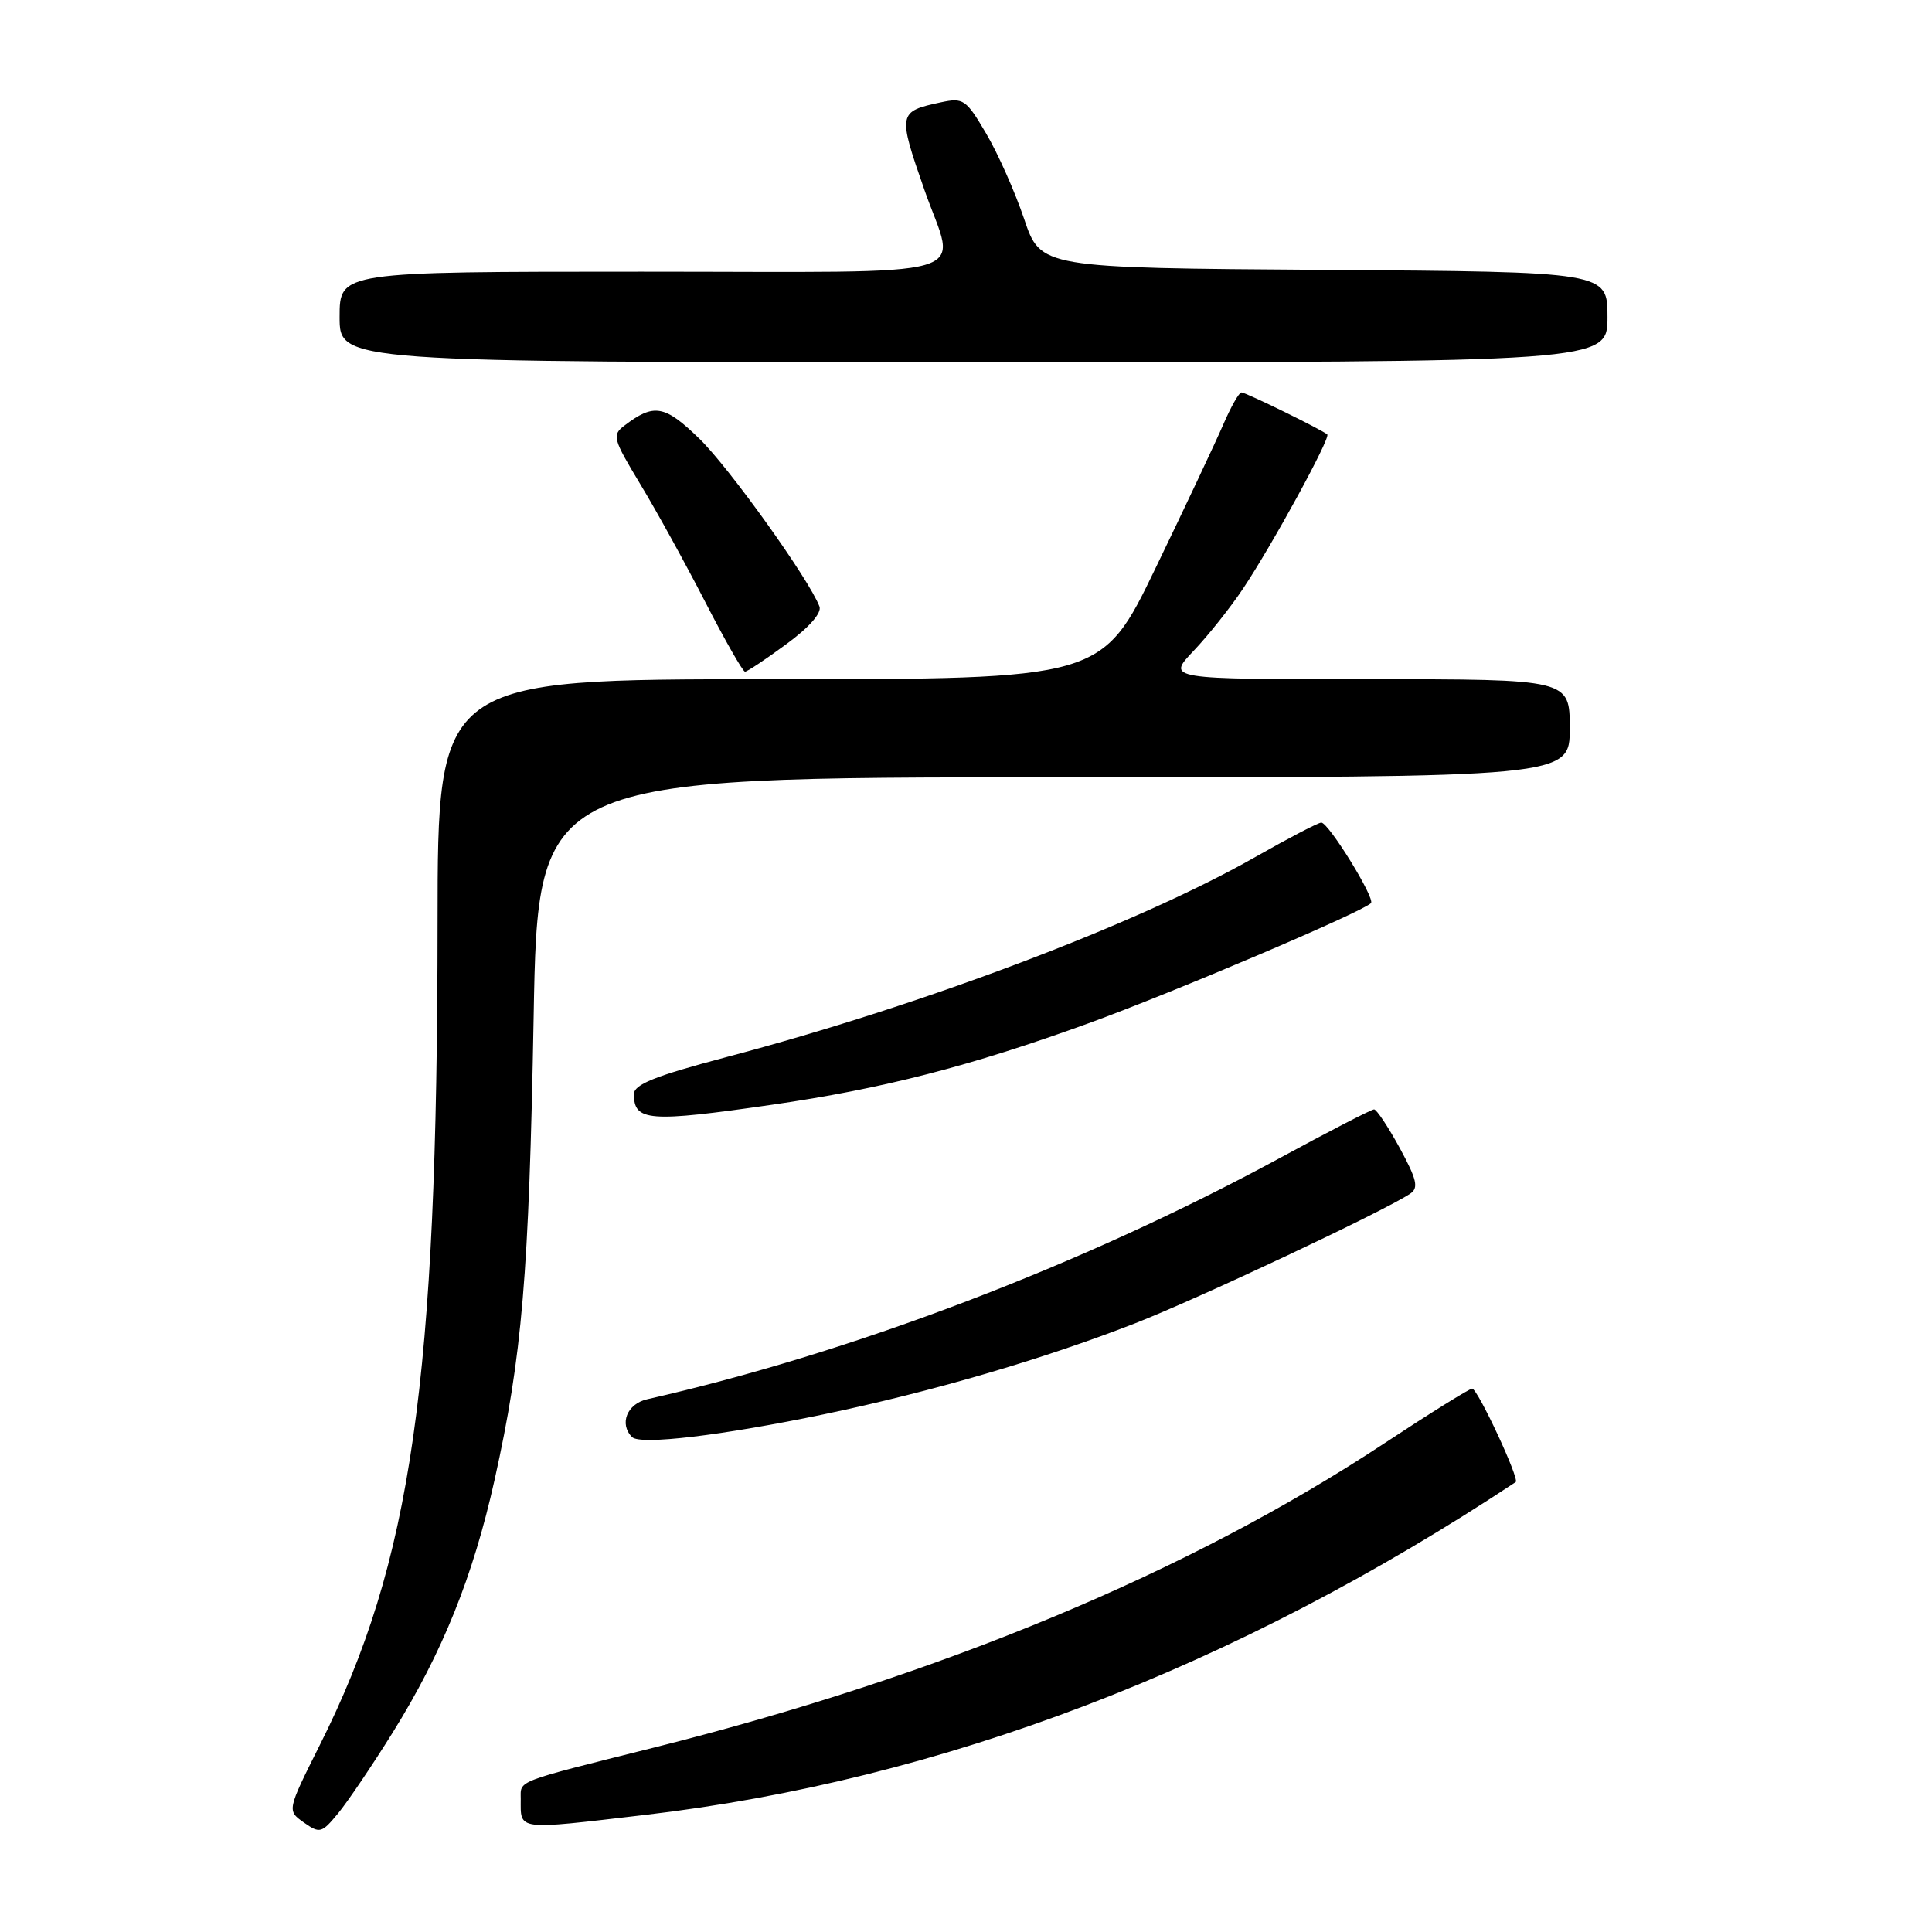 <?xml version="1.0" encoding="UTF-8" standalone="no"?>
<!DOCTYPE svg PUBLIC "-//W3C//DTD SVG 1.1//EN" "http://www.w3.org/Graphics/SVG/1.1/DTD/svg11.dtd" >
<svg xmlns="http://www.w3.org/2000/svg" xmlns:xlink="http://www.w3.org/1999/xlink" version="1.1" viewBox="0 0 256 256">
 <g >
 <path fill="currentColor"
d=" M 52.03 229.58 C 58.63 218.97 62.68 208.91 65.53 196.11 C 69.19 179.66 70.09 169.00 70.71 134.75 C 71.28 103.00 71.28 103.00 139.64 103.00 C 208.00 103.00 208.00 103.00 208.00 96.50 C 208.00 90.00 208.00 90.00 181.30 90.00 C 154.59 90.00 154.59 90.00 158.15 86.25 C 160.11 84.19 163.06 80.47 164.71 78.00 C 168.62 72.14 176.34 58.00 175.87 57.57 C 175.18 56.95 165.07 52.00 164.50 52.00 C 164.18 52.00 163.10 53.91 162.09 56.25 C 161.08 58.59 157.05 67.14 153.13 75.25 C 146.01 90.00 146.01 90.00 102.01 90.00 C 58.00 90.00 58.00 90.00 57.98 122.25 C 57.96 183.20 54.55 206.97 42.39 231.20 C 38.03 239.91 38.03 239.91 40.26 241.49 C 42.38 242.98 42.63 242.91 44.80 240.28 C 46.06 238.75 49.32 233.93 52.03 229.58 Z  M 85.44 240.49 C 124.75 235.89 163.56 221.06 200.84 196.38 C 201.39 196.01 195.79 184.00 195.07 184.00 C 194.71 184.00 189.48 187.26 183.43 191.25 C 157.57 208.32 124.71 222.01 86.75 231.54 C 68.04 236.23 69.00 235.86 69.00 238.37 C 69.00 242.59 68.27 242.50 85.44 240.49 Z  M 109.23 187.39 C 123.44 184.42 138.12 180.13 150.37 175.36 C 158.72 172.11 183.60 160.39 186.87 158.16 C 188.00 157.40 187.74 156.29 185.47 152.11 C 183.93 149.30 182.41 147.00 182.07 147.00 C 181.73 147.00 176.07 149.92 169.48 153.50 C 143.42 167.63 112.93 179.25 85.75 185.41 C 83.08 186.02 82.02 188.68 83.75 190.42 C 84.83 191.51 95.69 190.21 109.23 187.39 Z  M 102.32 146.38 C 116.95 144.27 128.62 141.26 144.21 135.60 C 155.47 131.51 180.45 120.88 181.66 119.67 C 182.26 119.07 176.05 109.00 175.08 109.00 C 174.68 109.00 170.79 111.03 166.44 113.50 C 150.87 122.38 122.42 133.15 96.25 140.07 C 86.74 142.59 84.00 143.69 84.00 144.99 C 84.00 148.59 85.98 148.74 102.32 146.38 Z  M 104.17 85.37 C 107.22 83.14 108.91 81.21 108.58 80.36 C 107.19 76.73 96.66 62.02 92.69 58.15 C 88.08 53.66 86.65 53.41 82.73 56.40 C 81.08 57.66 81.22 58.15 84.82 64.12 C 86.95 67.63 90.82 74.66 93.44 79.75 C 96.06 84.84 98.43 89.00 98.72 89.00 C 99.00 89.00 101.46 87.37 104.17 85.37 Z  M 213.00 42.01 C 213.00 36.02 213.00 36.02 175.45 35.76 C 137.89 35.50 137.89 35.50 135.70 29.00 C 134.49 25.42 132.23 20.33 130.67 17.69 C 128.01 13.16 127.65 12.92 124.67 13.56 C 118.98 14.78 118.94 14.99 122.50 25.19 C 126.70 37.22 130.93 36.00 85.00 36.00 C 45.00 36.00 45.00 36.00 45.00 42.00 C 45.00 48.00 45.00 48.00 129.00 48.00 C 213.00 48.00 213.00 48.00 213.00 42.01 Z "/>
</g>
</svg>
